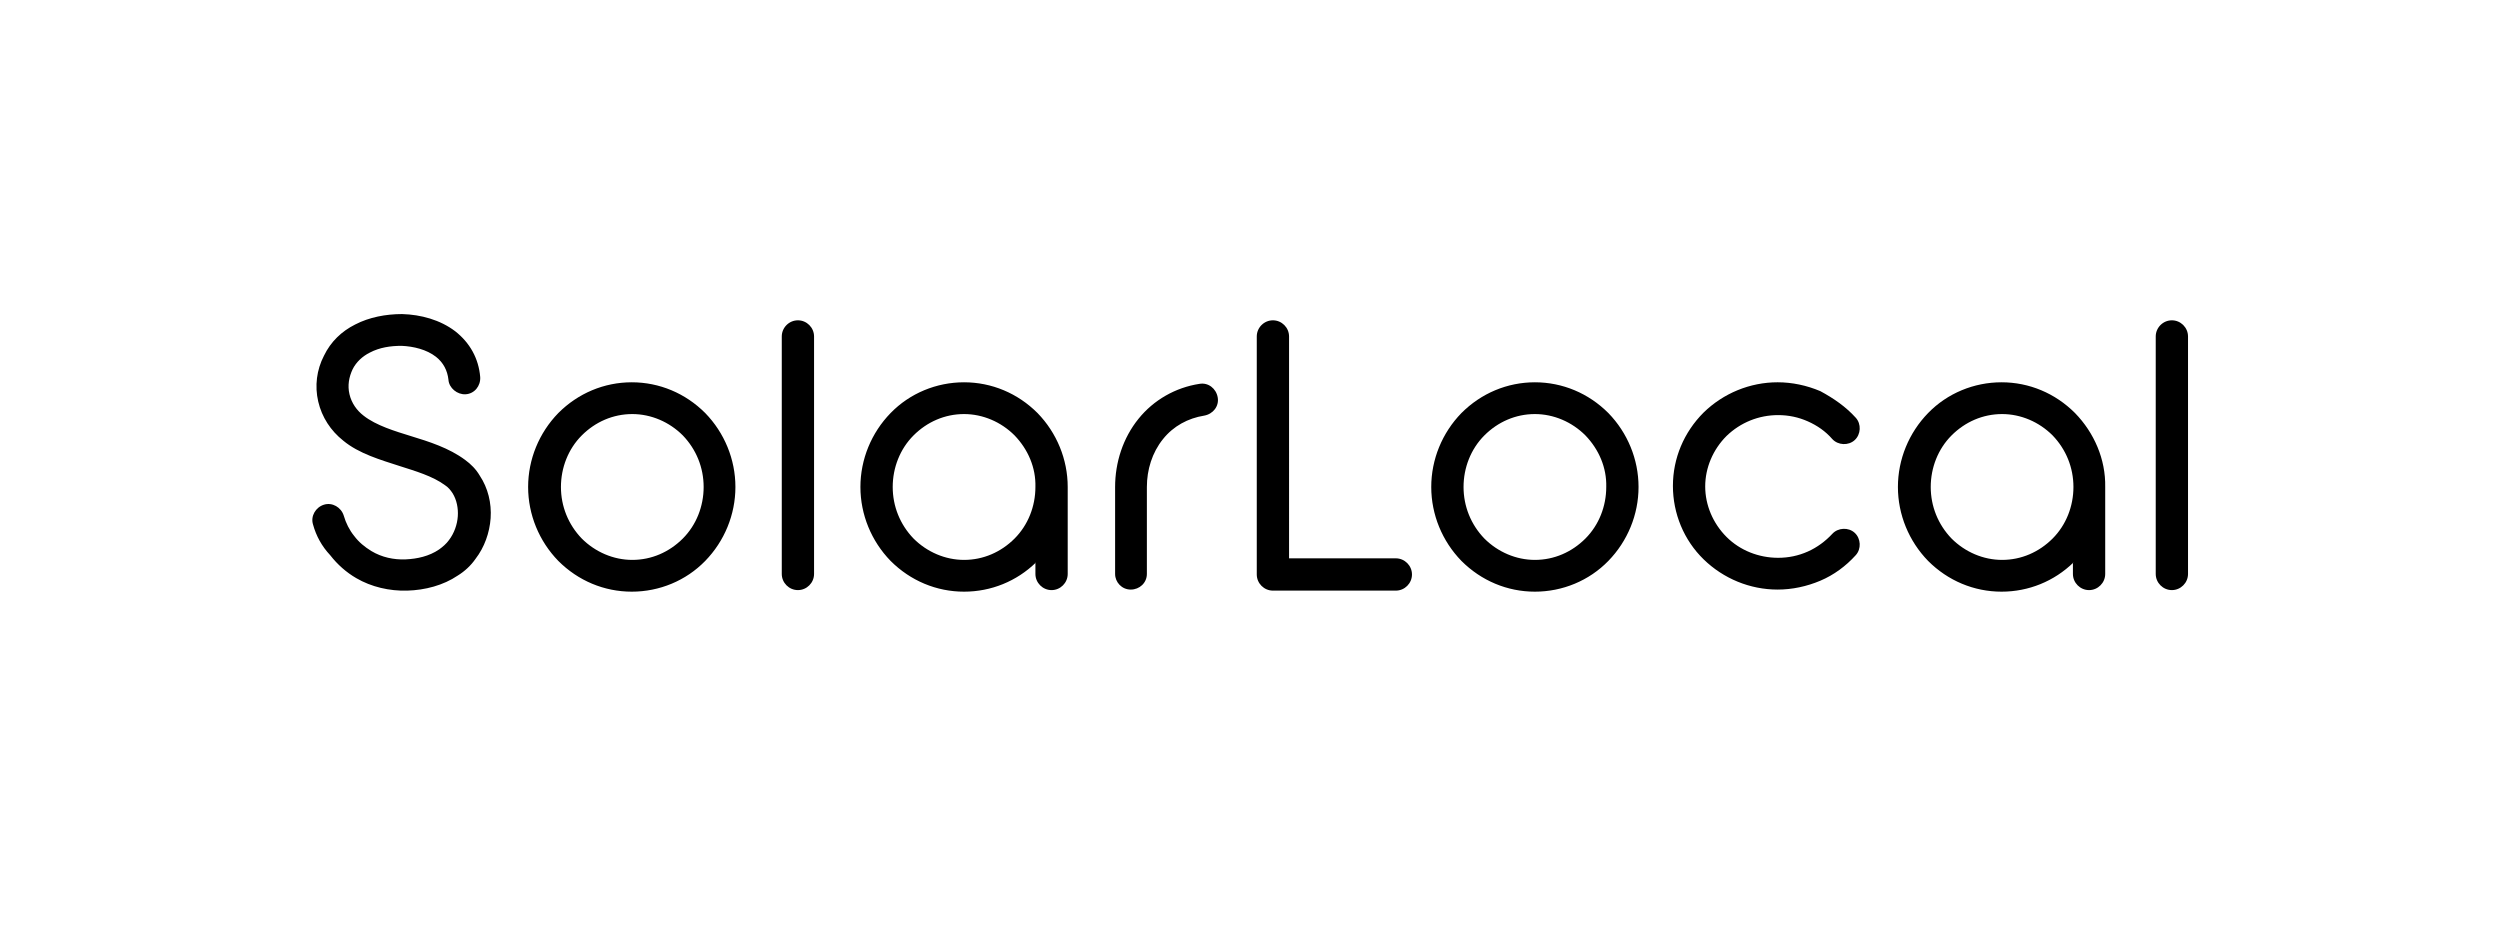 <?xml version="1.0" encoding="utf-8"?>
<!-- Generator: Adobe Illustrator 24.1.2, SVG Export Plug-In . SVG Version: 6.00 Build 0)  -->
<svg version="1.1" id="Layer_1" xmlns="http://www.w3.org/2000/svg" xmlns:xlink="http://www.w3.org/1999/xlink" x="0px" y="0px"
	 viewBox="0 0 480 180" style="enable-background:new 0 0 480 180;" xml:space="preserve">
<style type="text/css">
	.st0{fill-rule:evenodd;clip-rule:evenodd;}
</style>
<g>
	<path class="st0" d="M198.9,108c-3.7,3.6-8.6,5.6-13.8,5.6c-5.3,0-10.3-2.1-14.1-5.9c-3.7-3.8-5.8-8.9-5.8-14.2
		c0-5.3,2.1-10.4,5.8-14.2c3.7-3.8,8.8-5.9,14.1-5.9c5.3,0,10.3,2.1,14.1,5.9c3.7,3.8,5.8,8.9,5.8,14.2l0,16.7
		c0,1.7-1.4,3.1-3.1,3.1s-3.1-1.4-3.1-3.1V108L198.9,108z M60.1,100.7c-0.5-1.6,0.5-3.3,2.1-3.8c1.6-0.5,3.3,0.5,3.8,2.1
		c0.4,1.4,1.1,2.8,2,3.9c0.9,1.2,2,2.1,3.3,2.9c2,1.2,4.3,1.7,6.6,1.6c2.2-0.1,4.5-0.6,6.4-1.9c0.7-0.5,1.4-1.1,1.9-1.8
		c1-1.3,1.6-3,1.7-4.6c0.1-1.5-0.2-3.1-1-4.4c-0.4-0.6-0.8-1.1-1.4-1.5c-2.4-1.8-5.9-2.8-8.7-3.7c-3.7-1.2-7.9-2.4-10.9-4.9
		c-2.4-1.9-4.1-4.5-4.8-7.5c-0.7-3-0.3-6.1,1.1-8.8c1.3-2.7,3.4-4.7,6-6c2.7-1.4,5.9-2,9-2c3.6,0.1,7.3,1.1,10.2,3.3
		c2.8,2.2,4.5,5.2,4.8,8.8c0.1,1.7-1.1,3.2-2.8,3.3c-1.6,0.1-3.2-1.2-3.3-2.8c-0.2-1.8-1-3.3-2.4-4.4c-1.8-1.4-4.3-2-6.6-2.1
		c-2.1,0-4.2,0.3-6.1,1.3c-1.4,0.7-2.6,1.8-3.3,3.2c-0.7,1.5-1,3.1-0.6,4.8c0.4,1.7,1.4,3.1,2.7,4.1c2.4,1.9,6.1,3,9,3.9
		c3.6,1.1,7.4,2.3,10.5,4.6c1.1,0.8,2.1,1.8,2.8,3c1.6,2.4,2.3,5.3,2.1,8.2c-0.2,2.8-1.2,5.6-2.9,7.8c-0.9,1.3-2.1,2.4-3.4,3.2
		c-2.8,1.9-6.3,2.8-9.7,2.9c-3.4,0.1-6.9-0.7-9.8-2.4c-1.9-1.1-3.6-2.6-5-4.4C61.8,104.9,60.7,102.9,60.1,100.7L60.1,100.7z
		 M220.2,94l0,16.2c0,1.7-1.4,3-3.1,3c-1.7,0-3-1.4-3-3l0-16.2h0v-0.5c0-4.7,1.5-9.4,4.5-13.1c2.9-3.6,7.1-6,11.7-6.7
		c1.7-0.3,3.2,0.9,3.5,2.6c0.3,1.7-0.9,3.2-2.6,3.5c-3.1,0.5-5.9,2-7.9,4.5c-2.1,2.6-3.1,5.9-3.1,9.2L220.2,94L220.2,94L220.2,94z
		 M150.1,64.6c0-1.7,1.4-3.1,3.1-3.1c1.7,0,3.1,1.4,3.1,3.1v45.6c0,1.7-1.4,3.1-3.1,3.1c-1.7,0-3.1-1.4-3.1-3.1V64.6L150.1,64.6z
		 M121.3,73.4c5.3,0,10.3,2.1,14.1,5.9c3.7,3.8,5.8,8.9,5.8,14.2c0,5.3-2.1,10.4-5.8,14.2c-3.7,3.8-8.8,5.9-14.1,5.9
		c-5.3,0-10.3-2.1-14.1-5.9c-3.7-3.8-5.8-8.9-5.8-14.2c0-5.3,2.1-10.4,5.8-14.2C111,75.5,116,73.4,121.3,73.4L121.3,73.4z
		 M194.8,83.6c-2.6-2.6-6.1-4.1-9.7-4.1c-3.7,0-7.1,1.5-9.7,4.1c-2.6,2.6-4,6.2-4,9.9c0,3.7,1.4,7.2,4,9.9c2.6,2.6,6.1,4.1,9.7,4.1
		c3.7,0,7.1-1.5,9.7-4.1c2.6-2.6,4-6.2,4-9.9C198.9,89.8,197.4,86.3,194.8,83.6L194.8,83.6z M131.1,83.6c-2.6-2.6-6.1-4.1-9.7-4.1
		c-3.7,0-7.1,1.5-9.7,4.1c-2.6,2.6-4,6.2-4,9.9c0,3.7,1.4,7.2,4,9.9c2.6,2.6,6.1,4.1,9.7,4.1c3.7,0,7.1-1.5,9.7-4.1
		c2.6-2.6,4-6.2,4-9.9C135.1,89.8,133.7,86.3,131.1,83.6z"/>
	<path class="st0" d="M398.1,108c-3.7,3.6-8.6,5.6-13.8,5.6c-5.3,0-10.3-2.1-14.1-5.9c-3.7-3.8-5.8-8.9-5.8-14.2
		c0-5.3,2.1-10.4,5.8-14.2c3.7-3.8,8.8-5.9,14.1-5.9c5.3,0,10.3,2.1,14.1,5.9c3.7,3.8,5.9,8.9,5.8,14.2l0,0.2l0,0.1v16.4
		c0,1.7-1.4,3.1-3.1,3.1c-1.7,0-3.1-1.4-3.1-3.1V108L398.1,108z M247.5,107.2h20.5c1.7,0,3.1,1.4,3.1,3.1c0,1.7-1.4,3.1-3.1,3.1
		h-23.6c-1.7,0-3.1-1.4-3.1-3.1V64.6c0-1.7,1.4-3.1,3.1-3.1c1.7,0,3.1,1.4,3.1,3.1V107.2L247.5,107.2z M413.9,64.6
		c0-1.7,1.4-3.1,3.1-3.1c1.7,0,3.1,1.4,3.1,3.1v45.6c0,1.7-1.4,3.1-3.1,3.1c-1.7,0-3.1-1.4-3.1-3.1V64.6L413.9,64.6z M356.3,80.2
		c1.1,1.2,1,3.2-0.2,4.3c-1.2,1.1-3.2,1-4.3-0.2c-1.3-1.5-2.9-2.6-4.7-3.4c-1.8-0.8-3.7-1.2-5.7-1.2c-3.7,0-7.2,1.4-9.9,4
		c-2.6,2.6-4.1,6.1-4.1,9.7s1.5,7.1,4.1,9.7c2.6,2.6,6.2,4,9.9,4c2,0,3.9-0.4,5.7-1.2c1.8-0.8,3.4-2,4.7-3.4
		c1.1-1.2,3.1-1.3,4.3-0.2c1.2,1.1,1.3,3.1,0.2,4.3c-1.9,2.1-4.2,3.8-6.8,4.9c-2.6,1.1-5.4,1.7-8.2,1.7c-5.3,0-10.4-2.1-14.2-5.8
		c-3.8-3.7-5.9-8.8-5.9-14.1c0-5.3,2.1-10.3,5.9-14.1c3.8-3.7,8.9-5.8,14.2-5.8c2.8,0,5.6,0.6,8.2,1.7
		C352.1,76.5,354.4,78.1,356.3,80.2L356.3,80.2z M294.7,73.4c5.3,0,10.3,2.1,14.1,5.9c3.7,3.8,5.8,8.9,5.8,14.2
		c0,5.3-2.1,10.4-5.8,14.2c-3.7,3.8-8.8,5.9-14.1,5.9c-5.3,0-10.3-2.1-14.1-5.9c-3.7-3.8-5.8-8.9-5.8-14.2c0-5.3,2.1-10.4,5.8-14.2
		C284.4,75.5,289.4,73.4,294.7,73.4L294.7,73.4z M394.1,83.6c-2.6-2.6-6.1-4.1-9.7-4.1c-3.7,0-7.1,1.5-9.7,4.1c-2.6,2.6-4,6.2-4,9.9
		c0,3.7,1.4,7.2,4,9.9c2.6,2.6,6.1,4.1,9.7,4.1c3.7,0,7.1-1.5,9.7-4.1c2.6-2.6,4-6.2,4-9.9C398.1,89.8,396.7,86.3,394.1,83.6
		L394.1,83.6z M304.4,83.6c-2.6-2.6-6.1-4.1-9.7-4.1c-3.7,0-7.1,1.5-9.7,4.1c-2.6,2.6-4,6.2-4,9.9c0,3.7,1.4,7.2,4,9.9
		c2.6,2.6,6.1,4.1,9.7,4.1c3.7,0,7.1-1.5,9.7-4.1c2.6-2.6,4-6.2,4-9.9C308.5,89.8,307,86.3,304.4,83.6z"/>
</g>
</svg>
